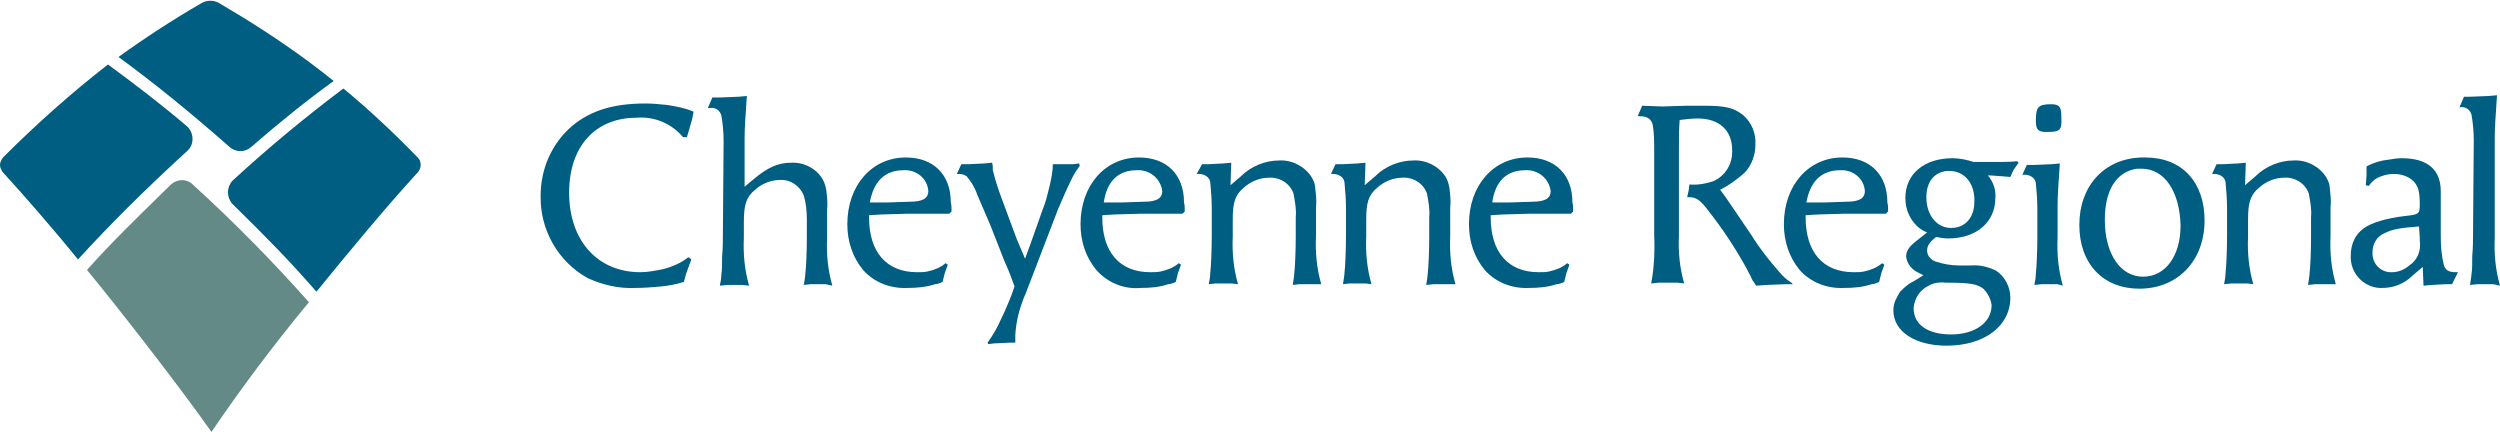 <?xml version="1.0" encoding="utf-8"?>
<!-- Generator: Adobe Illustrator 28.1.0, SVG Export Plug-In . SVG Version: 6.00 Build 0)  -->
<svg version="1.1" id="Layer_1" xmlns="http://www.w3.org/2000/svg" xmlns:xlink="http://www.w3.org/1999/xlink" x="0px" y="0px"
	 viewBox="0 0 333.4 57.6" style="enable-background:new 0 0 333.4 57.6;" xml:space="preserve">
<style type="text/css">
	.st0{fill:#005E82;}
	.st1{fill:#638A86;}
</style>
<g transform="translate(0 0)">
	<g>
		<g transform="translate(0 0)">
			<path class="st0" d="M33.5,19.6c-0.9,0.8-2.2,0.7-3-0.1c-5-4.4-9.9-8.4-14.7-11.9c3.6-2.6,7.3-5,11.1-7.2c0.7-0.4,1.6-0.4,2.3,0
				c4.1,2.4,8,4.9,11.8,7.7c1.2,0.9,2.4,1.8,3.5,2.7C40.9,13.4,37.3,16.3,33.5,19.6"/>
			<path class="st1" d="M25.8,24.7c-0.8-0.9-2.2-0.9-3.1,0c0,0,0,0,0,0c-4.8,4.7-7.8,7.6-11.1,11.3c4.3,5.2,12.6,15.9,16.6,21.6
				C32,52,36.4,46.1,41.2,40.3C36.3,34.8,31.2,29.6,25.8,24.7"/>
			<path class="st0" d="M25,16.9c-3.5-3-7.2-5.8-10.6-8.3c-4.9,3.8-9.6,8-14,12.4C0.2,21.3,0,21.6,0,22c0,0.4,0.2,0.7,0.4,1
				c2.5,2.7,7.1,8,10,11.6c4.3-4.7,8.6-9,14.6-14.5C25.9,19.3,25.9,17.8,25,16.9C25,17,25,16.9,25,16.9"/>
			<path class="st0" d="M55.7,21c0.3,0.3,0.4,0.6,0.4,1c0,0.4-0.2,0.8-0.4,1c-4.3,4.7-9.1,10.5-13.5,15.9
				c-3.3-3.8-6.5-7.1-11.2-11.7c-0.8-0.9-0.8-2.2,0-3.1c5-4.6,10-8.7,14.8-12.3C49.3,14.7,52.6,17.8,55.7,21"/>
			<path class="st0" d="M92.3,15.9l-0.4,1.4l-0.3,1h-0.5c-1.5-1.8-3.8-2.8-6.2-2.6c-5.5,0-9,3.8-9,10c0,6.4,3.8,10.6,9.5,10.6
				c1,0,2-0.2,3-0.4c1.2-0.3,2.4-0.8,3.4-1.6l0.4,0.3l-0.3,0.8l-0.4,1.1l-0.3,1.1c-1,0.3-2,0.5-3,0.6c-1.1,0.1-2.3,0.2-3.5,0.2
				c-2.2,0.1-4.3-0.4-6.3-1.3c-4-2.2-6.4-6.5-6.3-11c0-3.6,1.5-7,4.2-9.3c2.5-2.1,5.6-3,9.8-3c1,0,1.9,0.1,2.9,0.2
				c1.2,0.2,2.4,0.4,3.5,0.9L92.3,15.9z"/>
			<path class="st0" d="M110.1,37.9h-2l-0.9,0.1c0.1-0.7,0.2-1.2,0.2-1.5c0.1-0.8,0.2-2.8,0.2-4.9v-2.1l0-0.2c0-1.1-0.1-2.2-0.4-3.2
				c-0.5-1.3-1.8-2.2-3.2-2.1c-1.2,0-2.4,0.5-3.3,1.3c-1.2,1-1.5,2-1.5,4.4v2c-0.1,2.2,0.1,4.3,0.7,6.4l-0.9-0.1H97l-1,0.1
				c0.1-0.5,0.2-1,0.2-1.5c0.1-0.5,0.1-1.4,0.1-2.4c0.1-1.1,0.1-1.9,0.1-2.5l0.1-12.8c0-1.2-0.1-2.4-0.3-3.5c-0.2-0.7-0.8-1.1-1.5-1
				h-0.3l0.6-1.4H96l2.5-0.1l1.1-0.1c-0.2,3-0.3,4.2-0.3,5.7l0,6.4l1.2-1c1.9-1.6,3.3-2.2,5-2.2c1.7-0.1,3.4,0.8,4.2,2.2
				c0.3,0.5,0.4,1,0.5,1.5c0.1,0.9,0.2,1.7,0.1,2.6v3.7c-0.1,2.2,0.1,4.3,0.7,6.4L110.1,37.9z"/>
			<path class="st0" d="M126.9,28.2l-0.3,0.3h-1.8l-3.7,0l-3.5,0.1l-1.7,0.1V29c0,4.6,2.3,7.3,6.4,7.3c0.5,0,1,0,1.4-0.1
				c0.9-0.2,1.7-0.5,2.4-1.1l0.3,0.2l-0.4,1.1l-0.3,1.2c-0.4,0.2-0.8,0.3-1,0.3c-1.2,0.4-2.5,0.5-3.7,0.5c-2.2,0.1-4.4-0.7-5.9-2.4
				c-1.4-1.7-2.1-3.8-2.1-6.1c0-5.2,3.3-8.9,7.8-8.9c3.7,0,6,2.3,6,6C126.9,27.4,126.9,27.7,126.9,28.2 M120.5,22.7
				c-2.5,0-4,1.5-4.5,4.3l2.4,0l3-0.1c1.7,0,2.4-0.5,2.4-1.4C123.7,23.8,122.2,22.6,120.5,22.7"/>
			<path class="st0" d="M143,23.7c-0.7,1.4-1.3,2.8-1.9,4.2l-4.3,11.2c-0.8,1.8-1.3,3.7-1.4,5.6c0,0.2,0,0.5,0,1l-0.8,0l-2.1,0.1
				l-0.7,0.1l-0.1-0.2c0.5-0.7,1-1.5,1.4-2.3c0.3-0.6,0.6-1.3,0.9-1.9c0.5-1.2,0.8-1.8,1.3-3.3c-0.5-1.3-0.5-1.5-1.4-3.5
				c-0.4-1-1-2.6-1.8-4.6l-1.8-4.2c-0.3-0.9-0.8-1.7-1.4-2.4c-0.3-0.2-0.6-0.3-1-0.3h-0.3l0.6-1.3l0.9,0l2.1-0.1l1.1-0.1
				c0.1,0.3,0.1,0.6,0.1,1c0.4,1.7,1,3.3,1.6,4.9l1.6,4.3l1.1,2.6l0.7-1.9l1.7-4.8c0.3-0.7,0.5-1.5,0.7-2.3c0.3-1.2,0.6-2.4,0.6-3.6
				l1.1,0l1.6,0l0.8-0.1l0.1,0.3C143.7,22.5,143.3,23.1,143,23.7"/>
			<path class="st0" d="M158,28.2l-0.3,0.3h-1.8l-3.7,0l-3.5,0.1l-1.7,0.1V29c0,4.6,2.3,7.3,6.4,7.3c0.5,0,1,0,1.4-0.1
				c0.9-0.2,1.7-0.5,2.4-1.1l0.3,0.2l-0.4,1.1l-0.3,1.2c-0.4,0.2-0.8,0.3-1,0.3c-1.2,0.4-2.4,0.5-3.7,0.5c-2.2,0.2-4.4-0.7-5.9-2.4
				c-1.4-1.7-2.1-3.8-2.1-6.1c0-5.2,3.3-8.9,7.8-8.9c3.7,0,6,2.3,6,6C158,27.4,158,27.7,158,28.2 M151.6,22.7c-2.5,0-4,1.5-4.4,4.3
				l2.4,0l3-0.1c1.7,0,2.4-0.5,2.4-1.4C154.8,23.8,153.3,22.6,151.6,22.7"/>
			<path class="st0" d="M175.3,37.9h-2l-0.9,0.1c0.1-0.7,0.2-1.2,0.2-1.5c0.1-0.8,0.2-2.9,0.2-4.9V29c0.1-1.1-0.1-2.1-0.3-3.2
				c-0.5-1.4-1.9-2.2-3.3-2.1c-1.2,0-2.4,0.5-3.3,1.3c-1.2,1-1.5,2-1.5,4.3v2.2c-0.1,2.2,0.1,4.3,0.7,6.4l-0.9-0.1h-2.1l-0.9,0.1
				c0.1-0.5,0.2-1,0.2-1.5c0.1-0.8,0.2-3.1,0.2-4.9l0-3.7c0-1.2-0.1-2.4-0.2-3.5c-0.1-0.7-0.8-1.1-1.5-1.1h-0.3l0.7-1.3h0.8l2-0.1
				l1.1-0.1l-0.1,3l1.4-1.2c1.3-1.3,3.2-2.1,5.1-2.1c1.7-0.1,3.4,0.8,4.3,2.2c0.3,0.5,0.5,1,0.5,1.5c0.1,0.9,0.2,1.7,0.1,2.6v3.8
				c-0.1,2.2,0.1,4.3,0.7,6.4L175.3,37.9z"/>
			<path class="st0" d="M193.2,37.9h-2l-1,0.1c0.1-0.7,0.2-1.2,0.2-1.5c0.1-0.8,0.2-2.9,0.2-4.9V29c0.1-1.1-0.1-2.1-0.3-3.2
				c-0.5-1.4-1.9-2.2-3.3-2.1c-1.2,0-2.4,0.5-3.3,1.3c-1.2,1-1.5,2-1.5,4.3v2.2c-0.1,2.2,0.1,4.3,0.7,6.4l-0.8-0.1h-2.1l-0.9,0.1
				c0.1-0.7,0.2-1.2,0.2-1.5c0.1-0.8,0.2-3.1,0.2-4.9l0-3.7c0-1.2-0.1-2.4-0.2-3.5c-0.1-0.7-0.8-1.1-1.5-1.1h-0.3l0.6-1.3h0.9l2-0.1
				l1.1-0.1l-0.1,3l1.4-1.2c1.3-1.3,3.2-2.1,5.1-2.1c1.7-0.1,3.4,0.8,4.3,2.2c0.3,0.5,0.4,1,0.5,1.5c0.1,0.9,0.2,1.7,0.1,2.6v3.8
				c-0.1,2.2,0.1,4.3,0.7,6.4L193.2,37.9z"/>
			<path class="st0" d="M209.8,28.2l-0.3,0.3h-1.8l-3.7,0l-3.5,0.1l-1.7,0.1V29c0,4.6,2.3,7.3,6.4,7.3c0.5,0,1,0,1.4-0.1
				c0.9-0.2,1.7-0.5,2.4-1.1l0.3,0.2l-0.4,1.1l-0.3,1.2c-0.4,0.2-0.8,0.3-1,0.3c-1.2,0.4-2.5,0.5-3.7,0.5c-2.2,0.1-4.4-0.7-5.9-2.4
				c-1.4-1.7-2.1-3.8-2.1-6.1c0-5.2,3.3-8.9,7.8-8.9c3.7,0,6,2.3,6,6C209.8,27.4,209.8,27.7,209.8,28.2 M203.4,22.7
				c-2.5,0-4,1.5-4.4,4.3l2.4,0l3-0.1c1.7,0,2.4-0.5,2.4-1.4C206.6,23.8,205.1,22.6,203.4,22.7"/>
			<path class="st0" d="M239.1,37.9l-0.9,0l-2.6,0.1l-1.4,0.1c-0.2-0.3-0.3-0.5-0.4-0.6c-0.1-0.1-0.2-0.4-0.4-0.8
				c-0.2-0.3-0.4-0.8-0.7-1.3c-1.4-2.5-3-4.9-4.8-7.2c-1.1-1.5-1.7-1.9-2.6-1.9H225l0.2-0.9l0.1-0.8c1.1,0.1,2.1-0.1,3.1-0.4
				c1.7-0.7,2.7-2.4,2.6-4.2c0-2.6-1.7-4.2-4.6-4.2c-0.8,0-1.6,0.1-2.4,0.2c-0.1,1.4-0.1,1.8-0.1,4.3l0,11.1
				c-0.1,2.2,0.1,4.3,0.7,6.4l-0.9-0.1h-2.5l-1,0.1c0.4-2.1,0.5-4.3,0.4-6.5l0-11.2c0-1.2,0-2.4-0.2-3.5c-0.2-0.7-0.7-1.1-1.7-1.1
				h-0.3l0.6-1.4l2.7,0.1l3.2-0.1c0.9,0,1.7,0,2.4,0c2.9,0,3.9,0.3,5.1,1.2c1.2,1,1.8,2.5,1.7,4c0,1.4-0.5,2.7-1.4,3.7
				c-1,0.9-2.1,1.7-3.3,2.3l0.8,1.1l3.4,5c1.1,1.8,2.4,3.4,3.8,5c0.4,0.5,0.9,0.9,1.5,1.3L239.1,37.9z"/>
			<path class="st0" d="M251.8,28.2l-0.3,0.3h-1.8l-3.7,0l-3.5,0.1l-1.7,0.1V29c0,4.6,2.3,7.3,6.4,7.3c0.5,0,1,0,1.4-0.1
				c0.9-0.2,1.7-0.5,2.4-1.1l0.3,0.2l-0.4,1.1l-0.3,1.2c-0.4,0.2-0.8,0.3-1,0.3c-1.2,0.4-2.4,0.5-3.7,0.5c-2.2,0.1-4.4-0.7-5.9-2.4
				c-1.4-1.7-2.1-3.8-2.1-6.1c0-5.2,3.3-8.9,7.8-8.9c3.7,0,6,2.3,6,6C251.8,27.4,251.8,27.7,251.8,28.2 M245.4,22.7
				c-2.5,0-4,1.5-4.5,4.3l2.4,0l3-0.1c1.7,0,2.4-0.5,2.4-1.4C248.6,23.8,247.1,22.6,245.4,22.7"/>
			<path class="st0" d="M268.5,22.7l-0.4,0.9l-1.2-0.1l-1.4-0.1h-0.4c0.7,0.8,1.1,1.9,1,3c0,3.2-2.5,5.4-6.3,5.4
				c-0.5,0-1.1-0.1-1.6-0.2c-0.9,0.7-1.2,1.2-1.2,1.8c0,0.7,0.5,1.3,1.2,1.5c0.9,0.3,2,0.5,3,0.5h1.7c1.1-0.1,2.3,0.2,3.3,0.7
				c1.2,0.8,1.9,2.2,1.9,3.6c0,3.8-3.5,6.4-8.5,6.4c-4.2,0-7.1-1.9-7.1-4.7c0-0.5,0.1-1,0.3-1.4c0.2-0.4,0.4-0.8,0.6-1.1
				c0.3-0.3,0.6-0.6,1-0.9c0.1-0.1,0.4-0.3,1-0.6l1.1-0.7l-0.6-0.3c-0.9-0.4-1.6-1.2-1.7-2.2c0-0.8,0.5-1.4,1.4-2.1l1.4-1.1
				c-0.5-0.2-1-0.5-1.4-0.9c-1-1-1.5-2.3-1.5-3.7c0-3.2,2.5-5.3,6.3-5.3c0.9,0,1.9,0.2,2.8,0.5h3c0.9,0,1.8,0,2.8-0.1l0.2,0.2
				L268.5,22.7z M264.5,38.5c-0.8-0.6-1.7-0.8-4.7-0.8h-0.3c-0.8-0.1-1.6,0-2.3,0.4c-1.2,0.6-1.9,1.7-2,3c0,2.2,1.9,3.5,5,3.5
				c3.2,0,5.4-1.6,5.4-3.9C265.5,39.9,265.1,39.1,264.5,38.5 M260,22.8c-0.1,0-0.3,0-0.4,0c-1.7,0.2-2.7,1.5-2.7,3.5
				c0,2.4,1.4,4.1,3.3,4.1c1.9,0,3.1-1.4,3.1-3.5C263.4,24.5,262,22.8,260,22.8"/>
			<path class="st0" d="M274.4,37.9h-2.1l-1,0.1c0.1-0.5,0.2-1,0.2-1.5c0.1-0.8,0.2-3.1,0.2-4.9l0-3.7c0-1.2-0.1-2.4-0.2-3.5
				c-0.1-0.7-0.8-1.1-1.5-1.1h-0.3l0.6-1.3l0.8,0l2.5-0.1l1.1-0.1c-0.2,3-0.3,4.2-0.3,5.7l0,4.2c-0.1,2.2,0.1,4.3,0.7,6.4
				L274.4,37.9z M272.9,17.6c-1.1,0-1.4-0.3-1.4-1.5c0-1.8,0.3-2.2,2-2.2c1.1,0,1.4,0.3,1.4,1.6v0.2C275,17.4,274.7,17.6,272.9,17.6
				"/>
			<path class="st0" d="M285.3,38.5c-4.8,0-8-3.3-8-8.5s3.3-8.8,8.2-9c0.2,0,0.4,0,0.6,0c4.9,0,7.9,3.3,7.9,8.4
				C294,34.8,290.4,38.5,285.3,38.5 M285.6,22.5c-0.2,0-0.4,0-0.6,0c-2.8,0.4-4.3,2.9-4.3,6.8c0,4.6,2.1,7.6,5.1,7.6
				c3,0,5-2.8,5-6.8C290.7,25.6,288.7,22.5,285.6,22.5"/>
			<path class="st0" d="M310.8,37.9h-2l-1,0.1c0.1-0.7,0.2-1.2,0.2-1.5c0.1-0.8,0.2-2.9,0.2-4.9V29c0.1-1.1-0.1-2.1-0.3-3.2
				c-0.5-1.4-1.9-2.2-3.3-2.1c-1.2,0-2.4,0.5-3.3,1.3c-1.2,1-1.5,2-1.5,4.3v2.2c-0.1,2.2,0.1,4.3,0.7,6.4l-0.8-0.1h-2.1l-1,0.1
				c0.1-0.5,0.2-1,0.2-1.5c0.1-0.8,0.2-3.1,0.2-4.9l0-3.7c0-1.2-0.1-2.4-0.2-3.5c-0.1-0.7-0.8-1.1-1.5-1.1h-0.3l0.6-1.3h0.8l2-0.1
				l1.1-0.1l-0.1,3l1.4-1.2c1.3-1.3,3.2-2.1,5.1-2.1c1.7-0.1,3.4,0.8,4.3,2.2c0.3,0.5,0.5,1,0.5,1.5c0.1,0.9,0.2,1.7,0.1,2.6v3.8
				c-0.1,2.2,0.1,4.3,0.7,6.4L310.8,37.9z"/>
			<path class="st0" d="M327,37.9h-0.8l-1.9,0.1l-1.1,0.1l-0.1-2.5l-1.3,1.1c-1.1,1.1-2.5,1.7-4.1,1.7c-2.2,0.1-4.1-1.7-4.2-3.9
				c0-0.2,0-0.3,0-0.5c0-1.4,0.6-2.8,1.8-3.6c1-0.7,2.9-1.3,5.5-1.6c1.8-0.2,1.9-0.3,1.9-1.5c0-1.8-0.2-2.4-0.8-3.1
				c-0.7-0.7-1.7-1-2.6-1c-0.6,0-1.2,0.1-1.7,0.3c-0.7,0.2-1.3,0.7-1.7,1.3l-0.4-0.1l0.1-1.3l0-1.2c0.9-0.5,1.9-0.8,2.9-0.9
				c0.6-0.1,1.2-0.2,1.8-0.2c3.4,0,5.2,1.5,5.2,4.4l0,1.7v4.3c0,1.3,0.1,2.6,0.4,3.8c0.2,0.7,0.6,1,1.6,1h0.3L327,37.9z M322.7,31.7
				l-0.1-1.5c-2.7,0.2-3.6,0.4-4.6,0.9c-1,0.4-1.6,1.4-1.6,2.5c-0.1,1.4,0.9,2.6,2.3,2.7c0.1,0,0.2,0,0.3,0c0.8,0,1.6-0.3,2.3-0.9
				c1.1-0.7,1.6-2,1.4-3.3L322.7,31.7z"/>
			<path class="st0" d="M332.5,37.9h-2.1l-1,0.1c0.1-0.7,0.2-1.2,0.2-1.5c0.1-0.5,0.1-1.4,0.1-2.4c0.1-1.1,0.1-1.9,0.1-2.5l0.1-12.8
				c0-1.2-0.1-2.4-0.3-3.5c-0.2-0.7-0.8-1.1-1.5-1H328l0.6-1.4h0.8l2.5-0.1l1.1-0.1c-0.2,3.1-0.3,4.3-0.3,5.7l0,13.3
				c-0.1,2.2,0.1,4.3,0.7,6.4L332.5,37.9z"/>
		</g>
	</g>
</g>
</svg>
